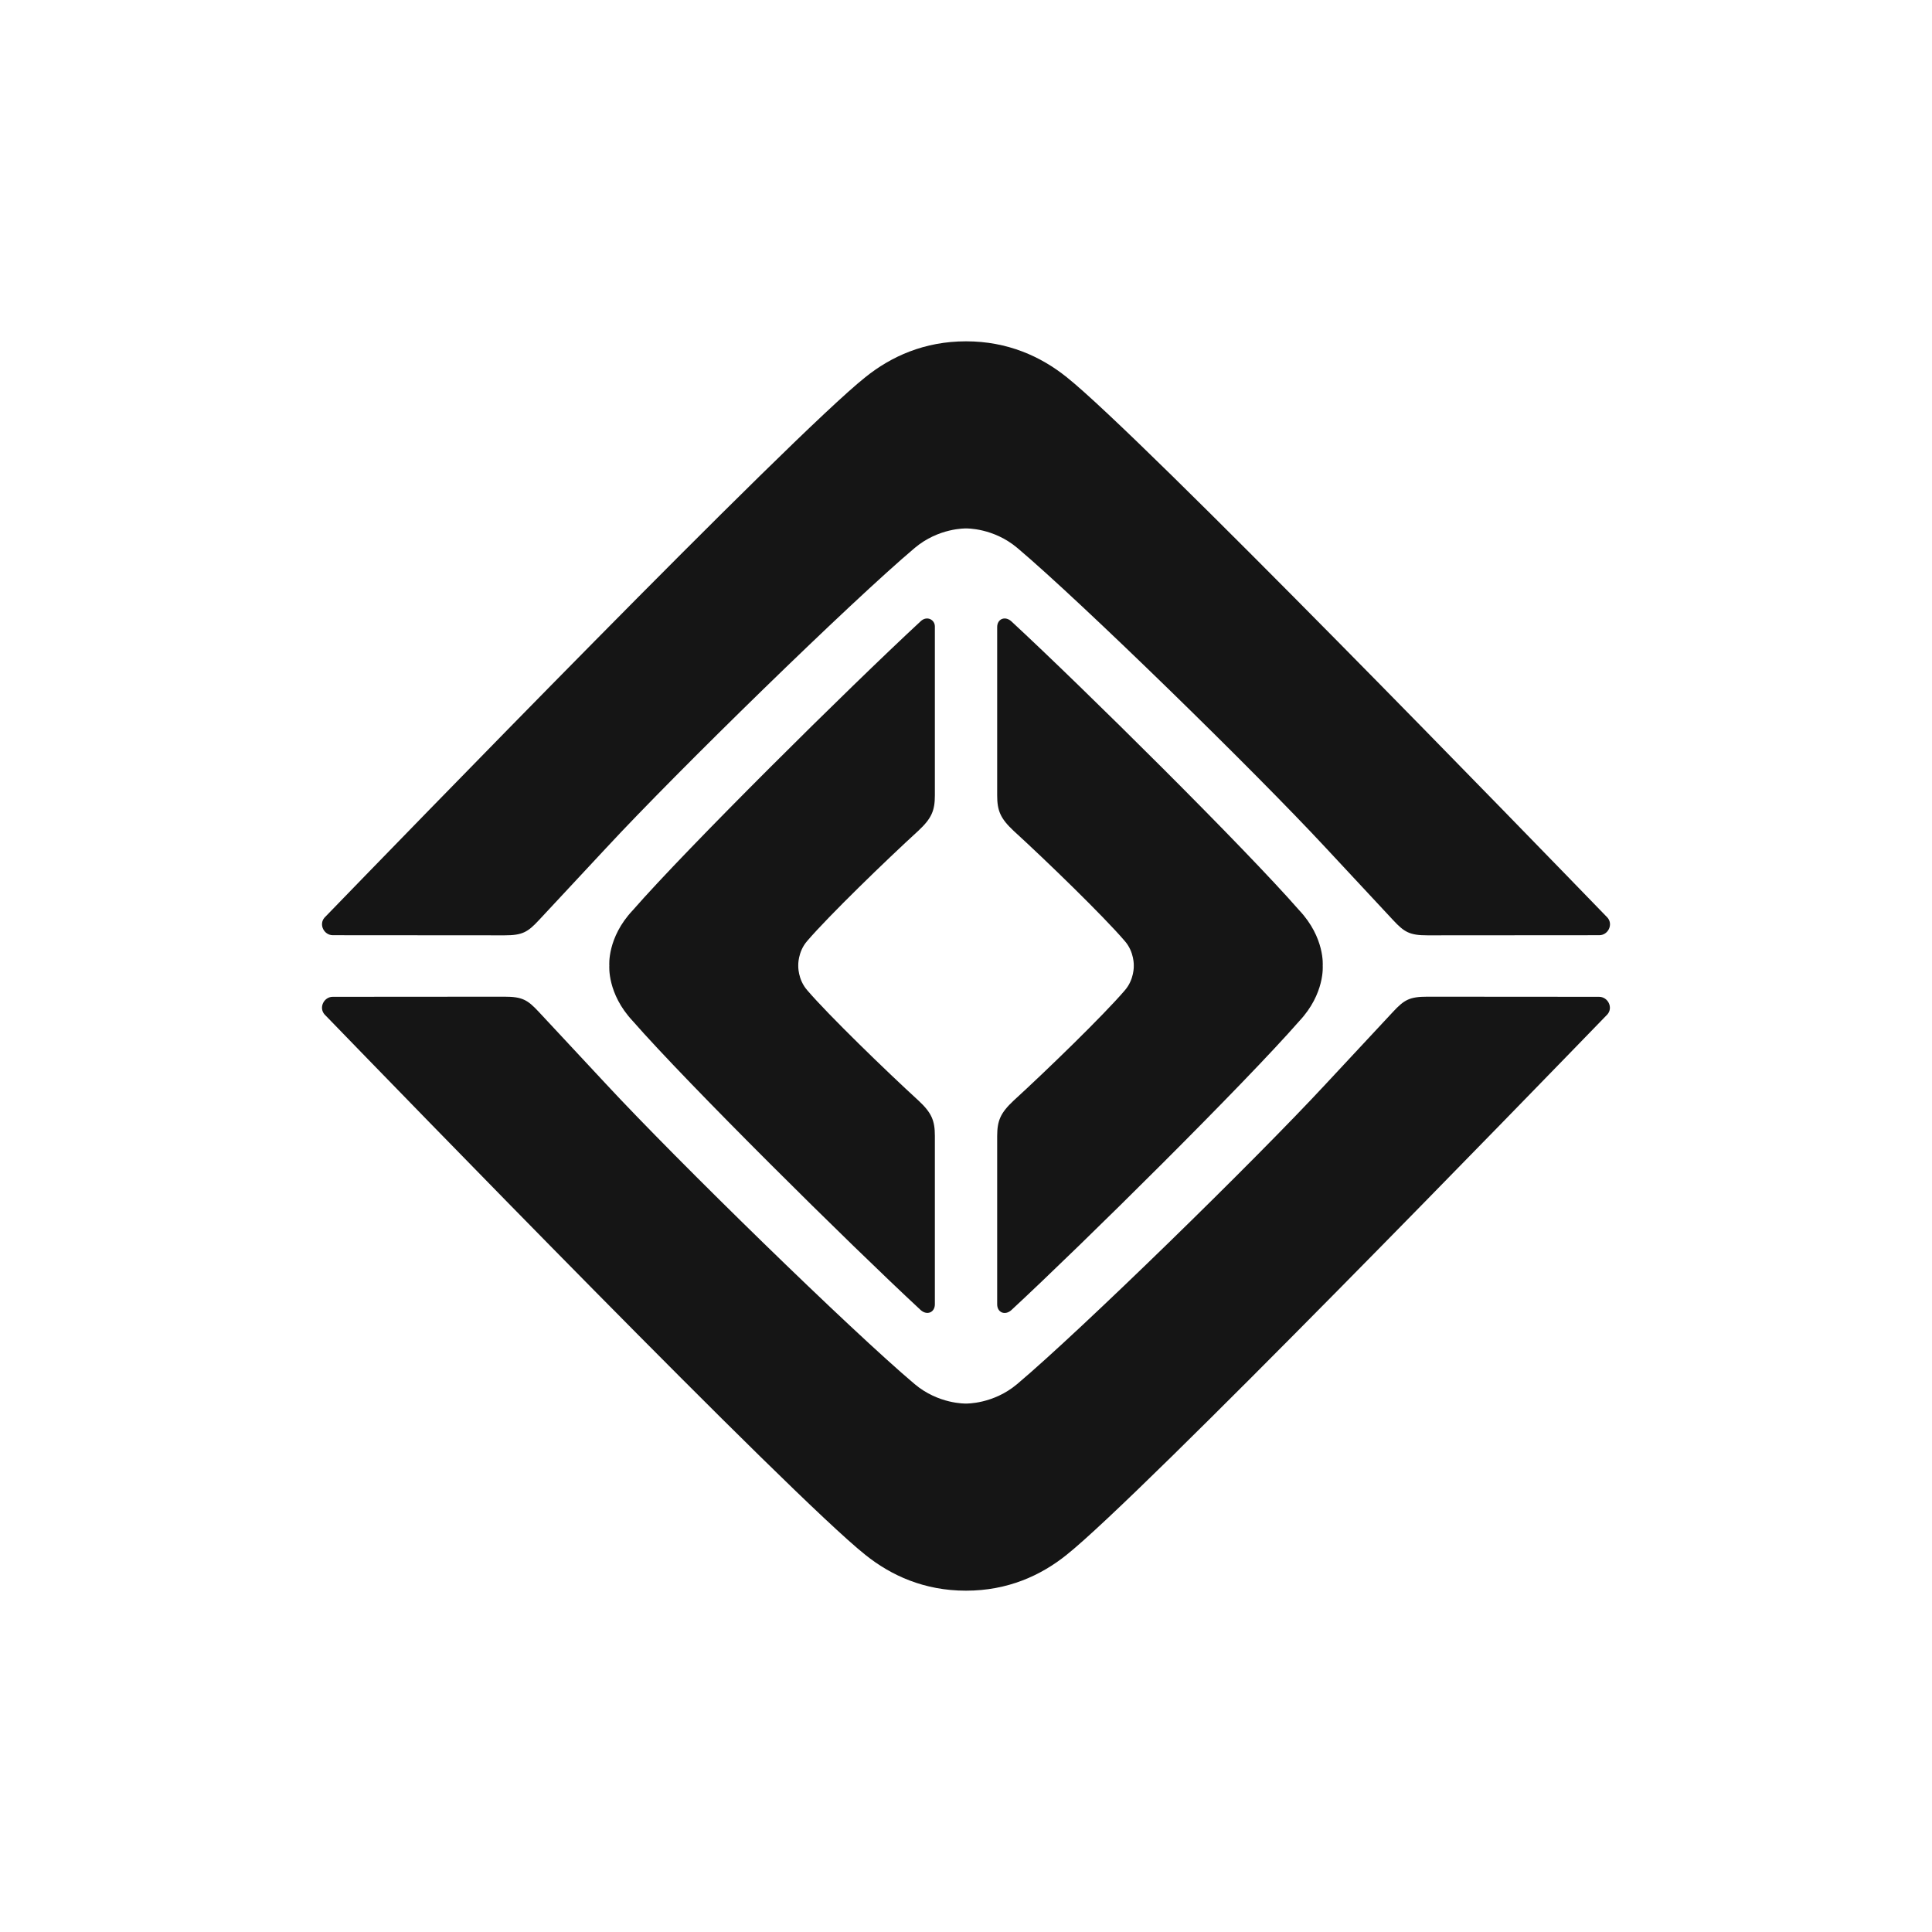 <svg width="96" height="96" viewBox="0 0 96 96" fill="none" xmlns="http://www.w3.org/2000/svg">
<path d="M79.462 46.47C77.653 46.47 73.458 46.476 70.935 46.476C70.045 46.476 69.781 46.32 69.222 45.719C68.662 45.118 65.879 42.13 65.879 42.13C62.338 38.315 53.703 29.885 50.547 27.224C49.362 26.226 48.021 26.258 48.002 26.258C47.983 26.258 46.641 26.226 45.456 27.224C42.3 29.882 33.665 38.312 30.125 42.13C30.125 42.13 27.341 45.118 26.781 45.719C26.222 46.32 25.958 46.476 25.068 46.476C22.542 46.476 18.35 46.47 16.541 46.47C16.097 46.47 15.83 45.935 16.125 45.596C19.745 41.86 39.332 21.655 43.002 18.74C44.28 17.713 45.93 16.96 48.002 16.96C50.07 16.96 51.72 17.713 53.001 18.74C56.671 21.655 76.255 41.86 79.875 45.596C80.17 45.935 79.907 46.473 79.462 46.47ZM16.534 49.531C18.343 49.531 22.538 49.525 25.062 49.525C25.951 49.525 26.215 49.68 26.774 50.281C27.334 50.882 30.118 53.87 30.118 53.87C33.658 57.685 42.293 66.115 45.449 68.775C46.634 69.774 47.975 69.742 47.995 69.742C48.014 69.742 49.355 69.774 50.54 68.775C53.696 66.118 62.331 57.688 65.871 53.87C65.871 53.87 68.656 50.882 69.215 50.281C69.774 49.68 70.038 49.525 70.928 49.525C73.454 49.525 77.647 49.531 79.455 49.531C79.9 49.531 80.166 50.065 79.871 50.405C76.251 54.14 56.668 74.345 52.997 77.26C51.719 78.287 50.07 79.04 47.998 79.04C45.929 79.04 44.279 78.287 42.999 77.26C39.328 74.345 19.744 54.14 16.125 50.405C15.829 50.065 16.096 49.531 16.534 49.531ZM46.453 56.445C46.453 58.785 46.453 63.143 46.453 64.809C46.453 65.206 46.075 65.38 45.754 65.101C42.157 61.766 34.135 53.816 31.443 50.736C30.159 49.369 30.277 47.983 30.277 47.983C30.277 47.983 30.156 46.593 31.443 45.23C34.132 42.149 42.154 34.199 45.754 30.864C46.059 30.581 46.453 30.791 46.453 31.128C46.453 32.791 46.453 37.178 46.453 39.517C46.453 40.274 46.294 40.662 45.633 41.279C44.019 42.754 41.175 45.513 40.116 46.749C39.633 47.296 39.665 47.979 39.665 47.979C39.665 47.979 39.633 48.663 40.116 49.21C41.175 50.446 44.019 53.205 45.633 54.681C46.294 55.294 46.453 55.682 46.453 56.445ZM50.368 54.687C51.983 53.212 54.828 50.453 55.886 49.216C56.369 48.669 56.337 47.986 56.337 47.986C56.337 47.986 56.369 47.302 55.886 46.755C54.828 45.519 51.983 42.76 50.368 41.285C49.708 40.668 49.549 40.28 49.549 39.524C49.549 37.184 49.549 32.826 49.549 31.16C49.549 30.763 49.927 30.588 50.248 30.868C53.849 34.202 61.87 42.153 64.559 45.233C65.843 46.597 65.725 47.986 65.725 47.986C65.725 47.986 65.843 49.372 64.559 50.739C61.867 53.819 53.846 61.77 50.248 65.104C49.927 65.384 49.549 65.209 49.549 64.812C49.549 63.146 49.549 58.788 49.549 56.448C49.552 55.688 49.708 55.304 50.368 54.687Z" fill="#151515"/>
</svg>
